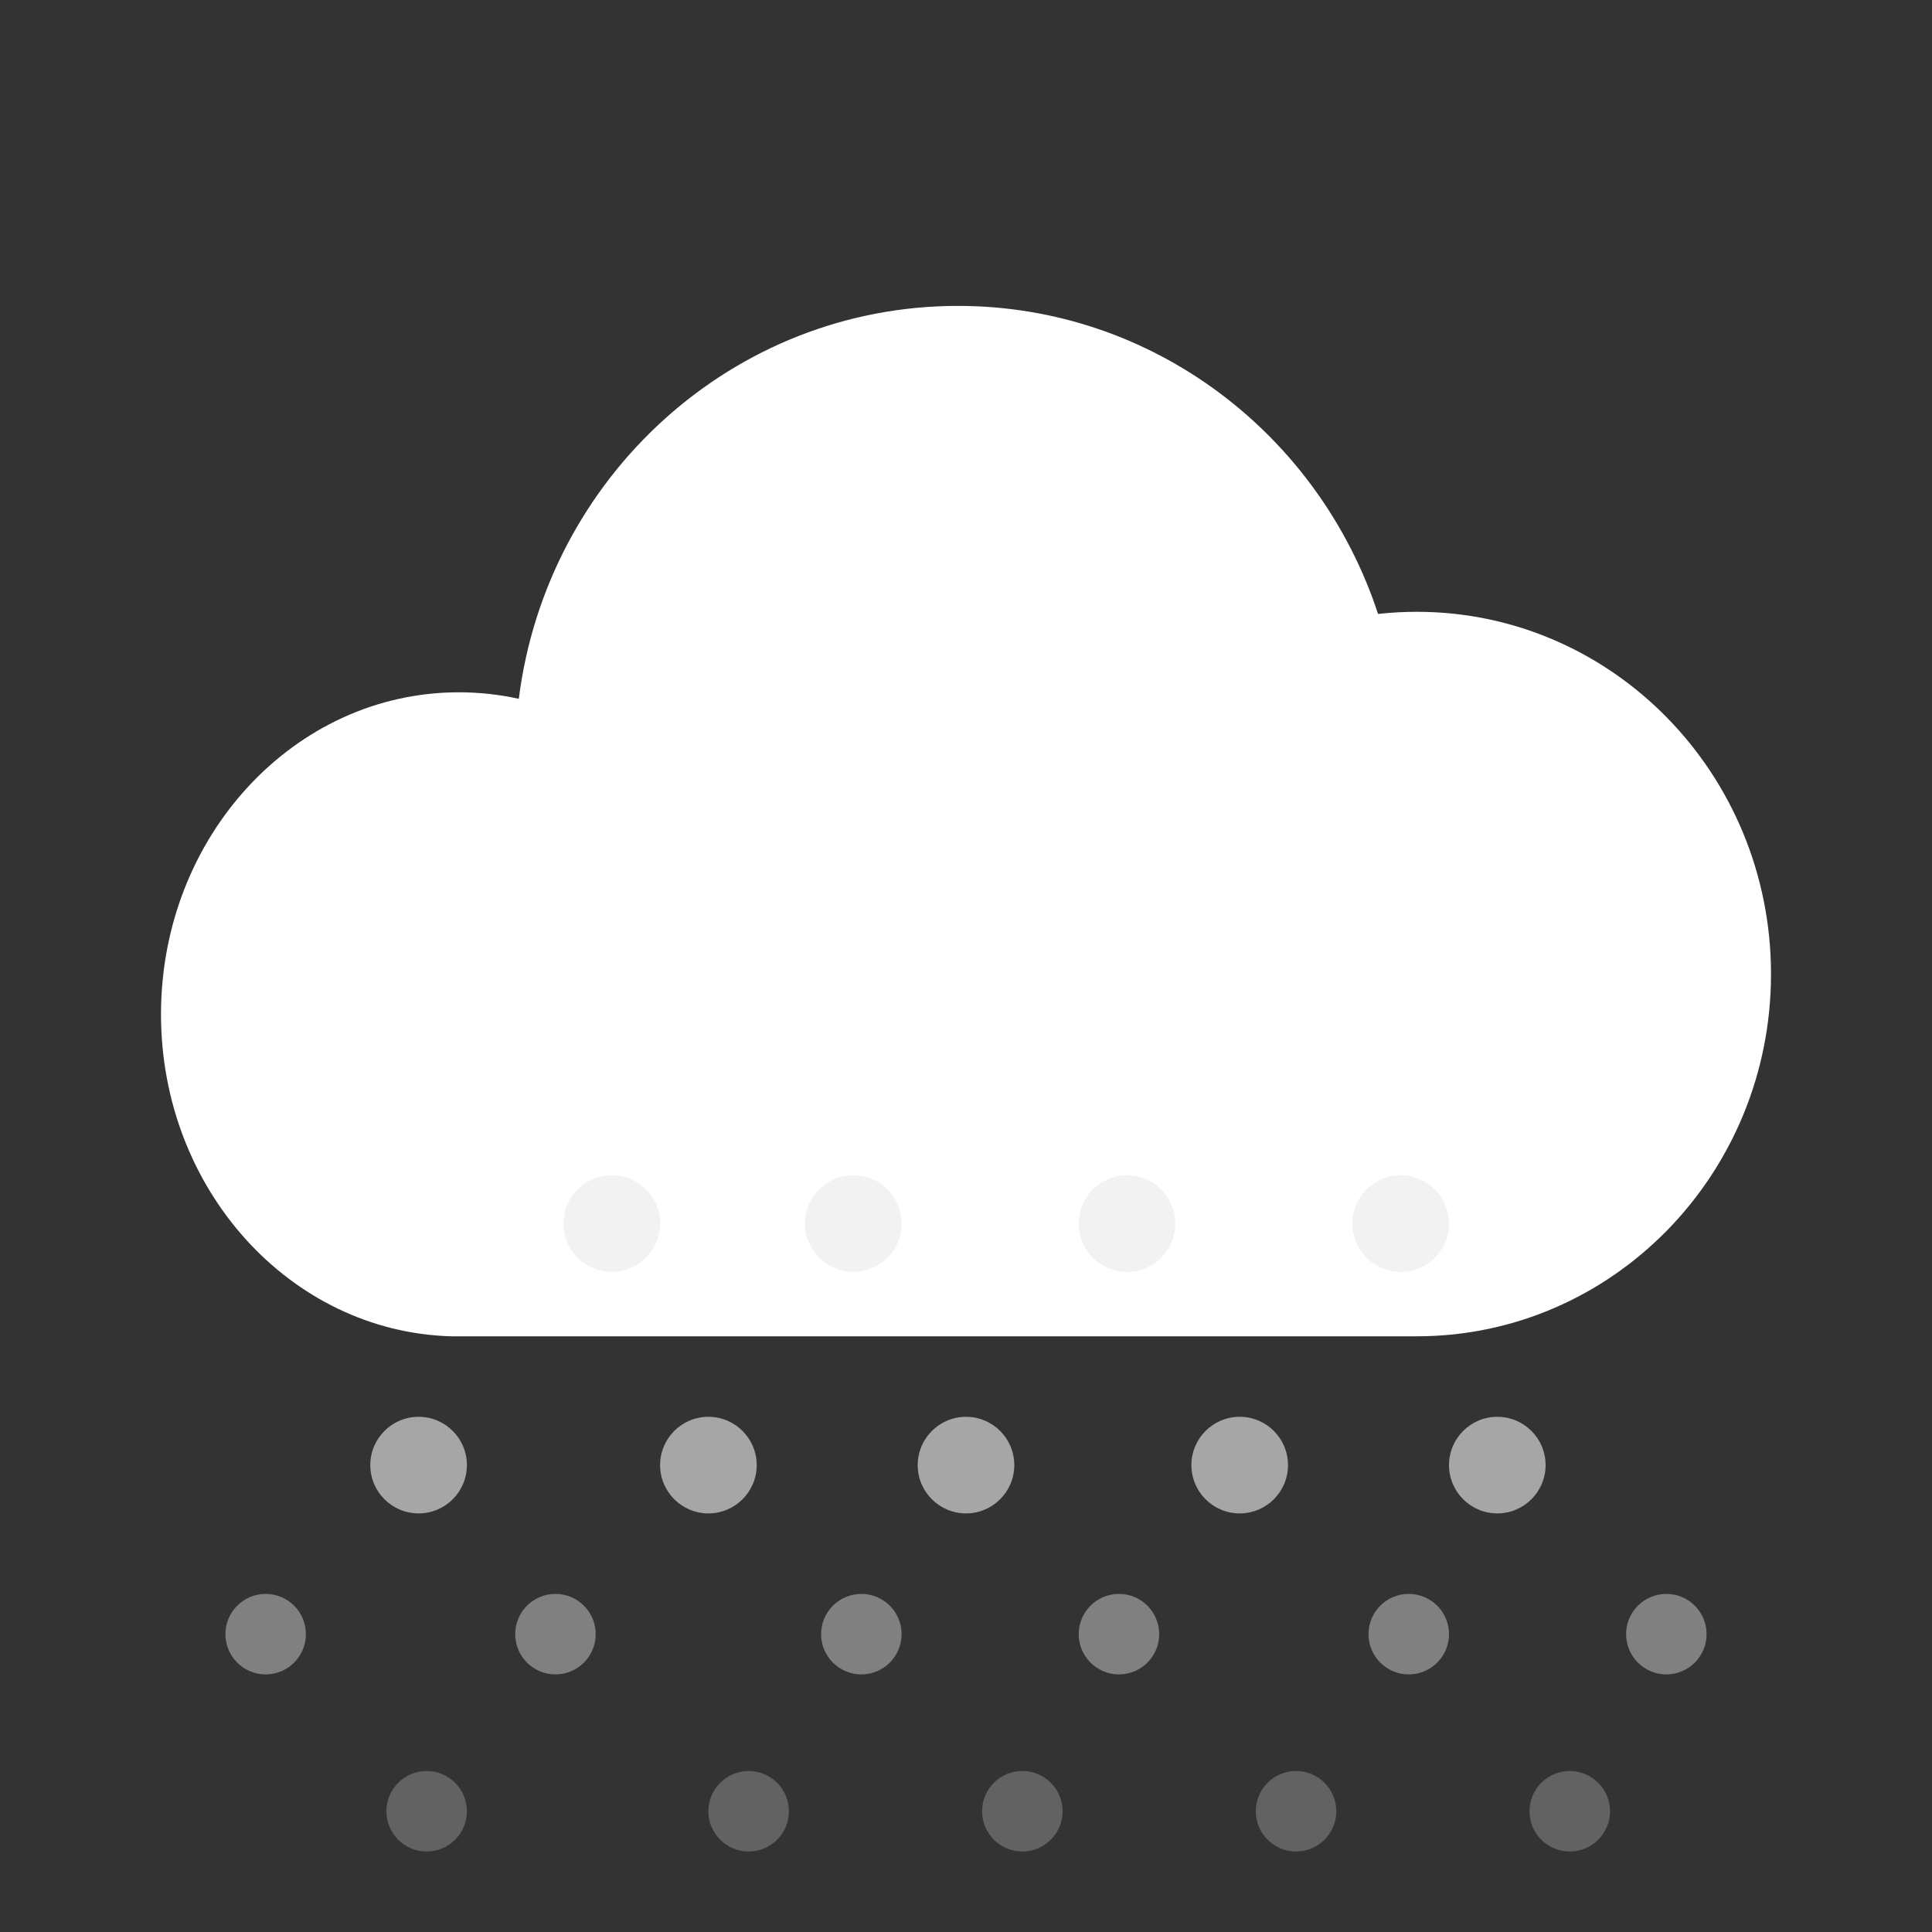 <?xml version="1.0" encoding="UTF-8"?>
<svg width="120px" height="120px" viewBox="0 0 120 120" version="1.1" xmlns="http://www.w3.org/2000/svg" xmlns:xlink="http://www.w3.org/1999/xlink">
    <rect x="0" y="0" width="120" height="120" fill="#333333" stroke="none"/>
    <!-- Generator: Sketch 60.1 (88133) - https://sketch.com -->
    <title>s02d</title>
    <desc>Created with Sketch.</desc>
    <g id="s02d" stroke="none" stroke-width="1" fill="none" fill-rule="evenodd">
        <path d="M28,83 C18.014,82.707 10,73.865 10,63 C10,51.954 18.283,43 28.5,43 C29.776,43 31.021,43.14 32.224,43.405 C33.957,29.639 45.508,19 59.5,19 C71.644,19 81.95,27.015 85.593,38.134 C86.384,38.045 87.187,38 88,38 C100.15,38 110,48.074 110,60.5 C110,72.926 100.15,83 88,83 L88,83 L28,83 Z" id="cloud" fill="#FFFFFF"></path>
        <circle id="Oval" fill="#F2F2F2" opacity="0.602" cx="44" cy="91" r="3"></circle>
        <circle id="Oval-Copy-9" fill="#F2F2F2" opacity="0.602" cx="26" cy="91" r="3"></circle>
        <circle id="Oval-Copy-4" fill="#F2F2F2" cx="53" cy="76" r="3"></circle>
        <circle id="Oval-Copy-7" fill="#F2F2F2" cx="38" cy="76" r="3"></circle>
        <circle id="Oval-Copy-5" fill="#F2F2F2" cx="70" cy="76" r="3"></circle>
        <circle id="Oval-Copy-6" fill="#F2F2F2" cx="87" cy="76" r="3"></circle>
        <circle id="Oval" fill="#F2F2F2" opacity="0.602" cx="60" cy="91" r="3"></circle>
        <circle id="Oval-Copy-11" fill="#F2F2F2" opacity="0.4" cx="16.5" cy="101.5" r="2.5"></circle>
        <circle id="Oval-Copy-17" fill="#F2F2F2" opacity="0.248" cx="26.5" cy="112.5" r="2.5"></circle>
        <circle id="Oval-Copy-18" fill="#F2F2F2" opacity="0.248" cx="46.5" cy="112.5" r="2.5"></circle>
        <circle id="Oval-Copy-19" fill="#F2F2F2" opacity="0.248" cx="63.5" cy="112.5" r="2.5"></circle>
        <circle id="Oval-Copy-20" fill="#F2F2F2" opacity="0.248" cx="80.5" cy="112.5" r="2.5"></circle>
        <circle id="Oval-Copy-21" fill="#F2F2F2" opacity="0.248" cx="97.5" cy="112.5" r="2.5"></circle>
        <circle id="Oval-Copy-12" fill="#F2F2F2" opacity="0.4" cx="34.5" cy="101.5" r="2.5"></circle>
        <circle id="Oval-Copy-13" fill="#F2F2F2" opacity="0.4" cx="53.5" cy="101.5" r="2.5"></circle>
        <circle id="Oval-Copy-14" fill="#F2F2F2" opacity="0.4" cx="69.5" cy="101.5" r="2.5"></circle>
        <circle id="Oval-Copy-15" fill="#F2F2F2" opacity="0.4" cx="87.5" cy="101.5" r="2.5"></circle>
        <circle id="Oval-Copy-16" fill="#F2F2F2" opacity="0.4" cx="103.5" cy="101.5" r="2.5"></circle>
        <circle id="Oval" fill="#F2F2F2" opacity="0.602" cx="77" cy="91" r="3"></circle>
        <circle id="Oval" fill="#F2F2F2" opacity="0.602" cx="93" cy="91" r="3"></circle>
    </g>
</svg>